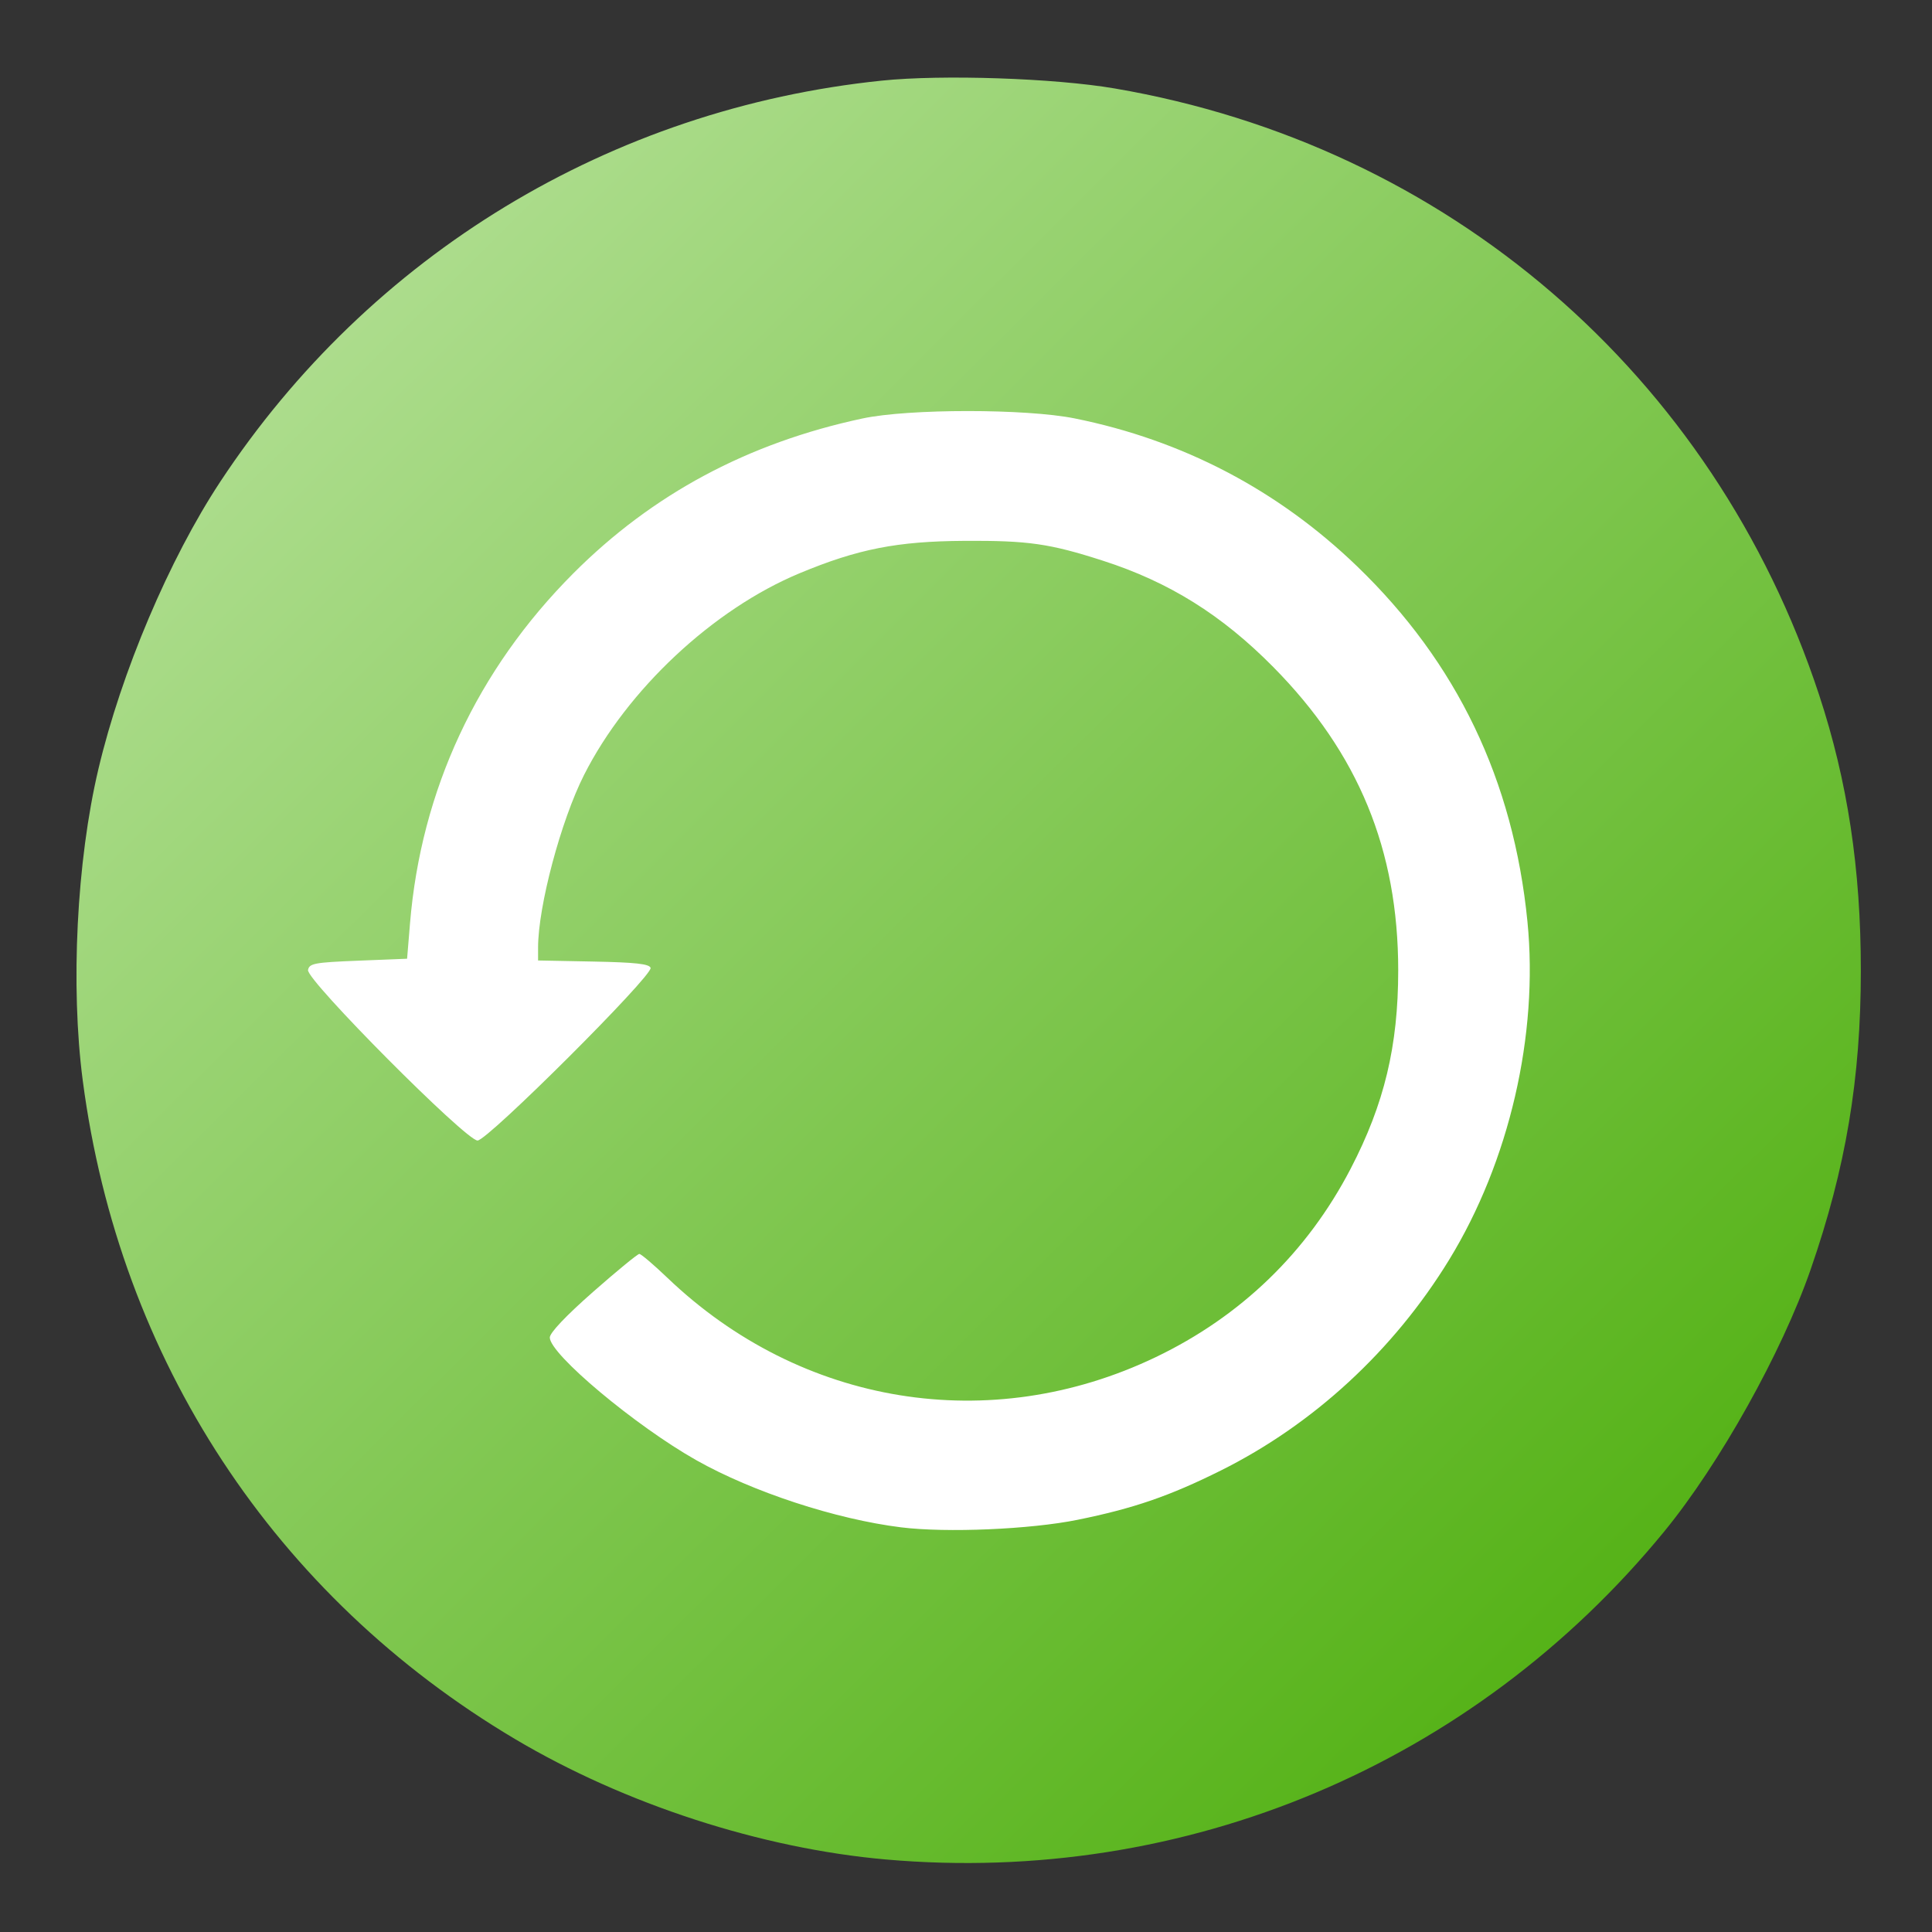 <?xml version="1.0" encoding="UTF-8" standalone="no"?>
<!-- Created with Inkscape (http://www.inkscape.org/) -->

<svg
   xmlns:dc="http://purl.org/dc/elements/1.1/"
   xmlns:cc="http://creativecommons.org/ns#"
   xmlns:rdf="http://www.w3.org/1999/02/22-rdf-syntax-ns#"
   xmlns:svg="http://www.w3.org/2000/svg"
   xmlns="http://www.w3.org/2000/svg"
   xmlns:xlink="http://www.w3.org/1999/xlink"
   xmlns:sodipodi="http://sodipodi.sourceforge.net/DTD/sodipodi-0.dtd"
   xmlns:inkscape="http://www.inkscape.org/namespaces/inkscape"
   id="svg2"
   version="1.1"
   inkscape:version="0.91 r"
   width="513"
   height="513"
   sodipodi:docname="mintBackup.svg">
  <rect width="100%" height="100%" fill="#333333" stroke="none"/>
  <defs
     id="defs6">
    <linearGradient
       inkscape:collect="always"
       id="linearGradient3334">
      <stop
         style="stop-color:#97da54;stop-opacity:1;"
         offset="0"
         id="stop3336" />
      <stop
         id="stop3342"
         offset="0.073"
         style="stop-color:#c6e9af;stop-opacity:1" />
      <stop
         style="stop-color:#44aa00;stop-opacity:1"
         offset="0.862"
         id="stop3344" />
      <stop
         style="stop-color:#97da54;stop-opacity:0;"
         offset="1"
         id="stop3338" />
    </linearGradient>
    <linearGradient
       inkscape:collect="always"
       xlink:href="#linearGradient3334"
       id="linearGradient3340"
       x1="-53.797"
       y1="-61.86"
       x2="585.619"
       y2="580.631"
       gradientUnits="userSpaceOnUse" />
  </defs>
  <sodipodi:namedview
     pagecolor="#ffffff"
     bordercolor="#666666"
     borderopacity="1"
     objecttolerance="10"
     gridtolerance="10"
     guidetolerance="10"
     inkscape:pageopacity="0"
     inkscape:pageshadow="2"
     inkscape:window-width="1219"
     inkscape:window-height="658"
     id="namedview4"
     showgrid="false"
     inkscape:zoom="0.65059337"
     inkscape:cx="254.20732"
     inkscape:cy="318.98946"
     inkscape:window-x="86"
     inkscape:window-y="41"
     inkscape:window-maximized="0"
     inkscape:current-layer="svg2" />
  <path
     sodipodi:type="arc"
     style="fill:#ffffff;fill-opacity:1;fill-rule:nonzero;stroke:none"
     id="path3005"
     sodipodi:cx="281.28168"
     sodipodi:cy="328.55301"
     sodipodi:rx="222.87346"
     sodipodi:ry="222.87346"
     d="m 504.155,328.553 a 222.873,222.873 0 1 1 -445.747,0 222.873,222.873 0 1 1 445.747,0 z"
     transform="translate(-24.593,-70.556)" />
  <path
     inkscape:connector-curvature="0"
     id="path2984"
     d="M 235.267,493.747 C 202.188,490.841 165.912,479.07 136.808,461.796 72.946,423.893 31.694,361.072 21.974,286.917 18.688,261.852 20.356,228.62 26.125,204.22 32.215,178.466 44.944,148.448 58.481,127.917 98.26,67.59 162.159,28.846 234.14,21.409 c 16.064,-1.66 45.847,-0.657 61.858,2.082 88.335,15.111 159.01,75.954 187.021,161.005 7.569,22.982 11.086,46.202 11.086,73.189 0,28.731 -3.991,52.5 -13.335,79.417 -7.651,22.042 -24.186,51.629 -38.871,69.555 -50.657,61.839 -127.134,94.072 -206.633,87.09 z m 50.896,-90.204 c 14.853,-3.019 24.39,-6.3 37.95,-13.055 24.647,-12.277 45.953,-31.935 60.675,-55.981 15.974,-26.09 23.766,-59.743 20.791,-89.799 -3.716,-37.539 -18.709,-68.793 -45.278,-94.383 -20.989,-20.216 -46.246,-33.438 -74.924,-39.221 -12.953,-2.612 -44.065,-2.607 -56.34,0.009 -30.411,6.483 -55.829,20.099 -76.833,41.16 -25.522,25.591 -40.419,57.542 -43.339,92.954 l -0.771,9.343 -12.965,0.519 c -11.665,0.467 -13.003,0.716 -13.34,2.482 -0.501,2.621 41.908,45.273 45.015,45.273 2.675,0 46.612,-43.845 45.946,-45.849 -0.349,-1.05 -4.025,-1.456 -15.169,-1.674 l -14.708,-0.288 0,-3.422 c 0,-10.933 6.053,-33.668 12.203,-45.832 11.449,-22.646 34.272,-44.005 57.24,-53.566 15.474,-6.442 25.899,-8.493 43.714,-8.6 16.991,-0.102 22.664,0.711 36.854,5.281 17.538,5.648 31.521,14.374 45.182,28.197 22.623,22.89 33.197,48.554 33.197,80.572 0,20.072 -3.693,35.476 -12.626,52.657 -11.54,22.197 -29.15,39.216 -51.797,50.059 -43.93,21.032 -94.123,12.873 -129.608,-21.07 -3.656,-3.497 -7.019,-6.358 -7.473,-6.358 -0.454,0 -5.989,4.542 -12.299,10.094 -7.177,6.314 -11.473,10.847 -11.473,12.104 0,4.411 22.78,23.482 38.93,32.59 14.944,8.428 37.016,15.663 54.341,17.811 12.086,1.499 34.346,0.547 46.904,-2.006 z"
     style="fill:url(#linearGradient3340);fill-opacity:1" />
</svg>
